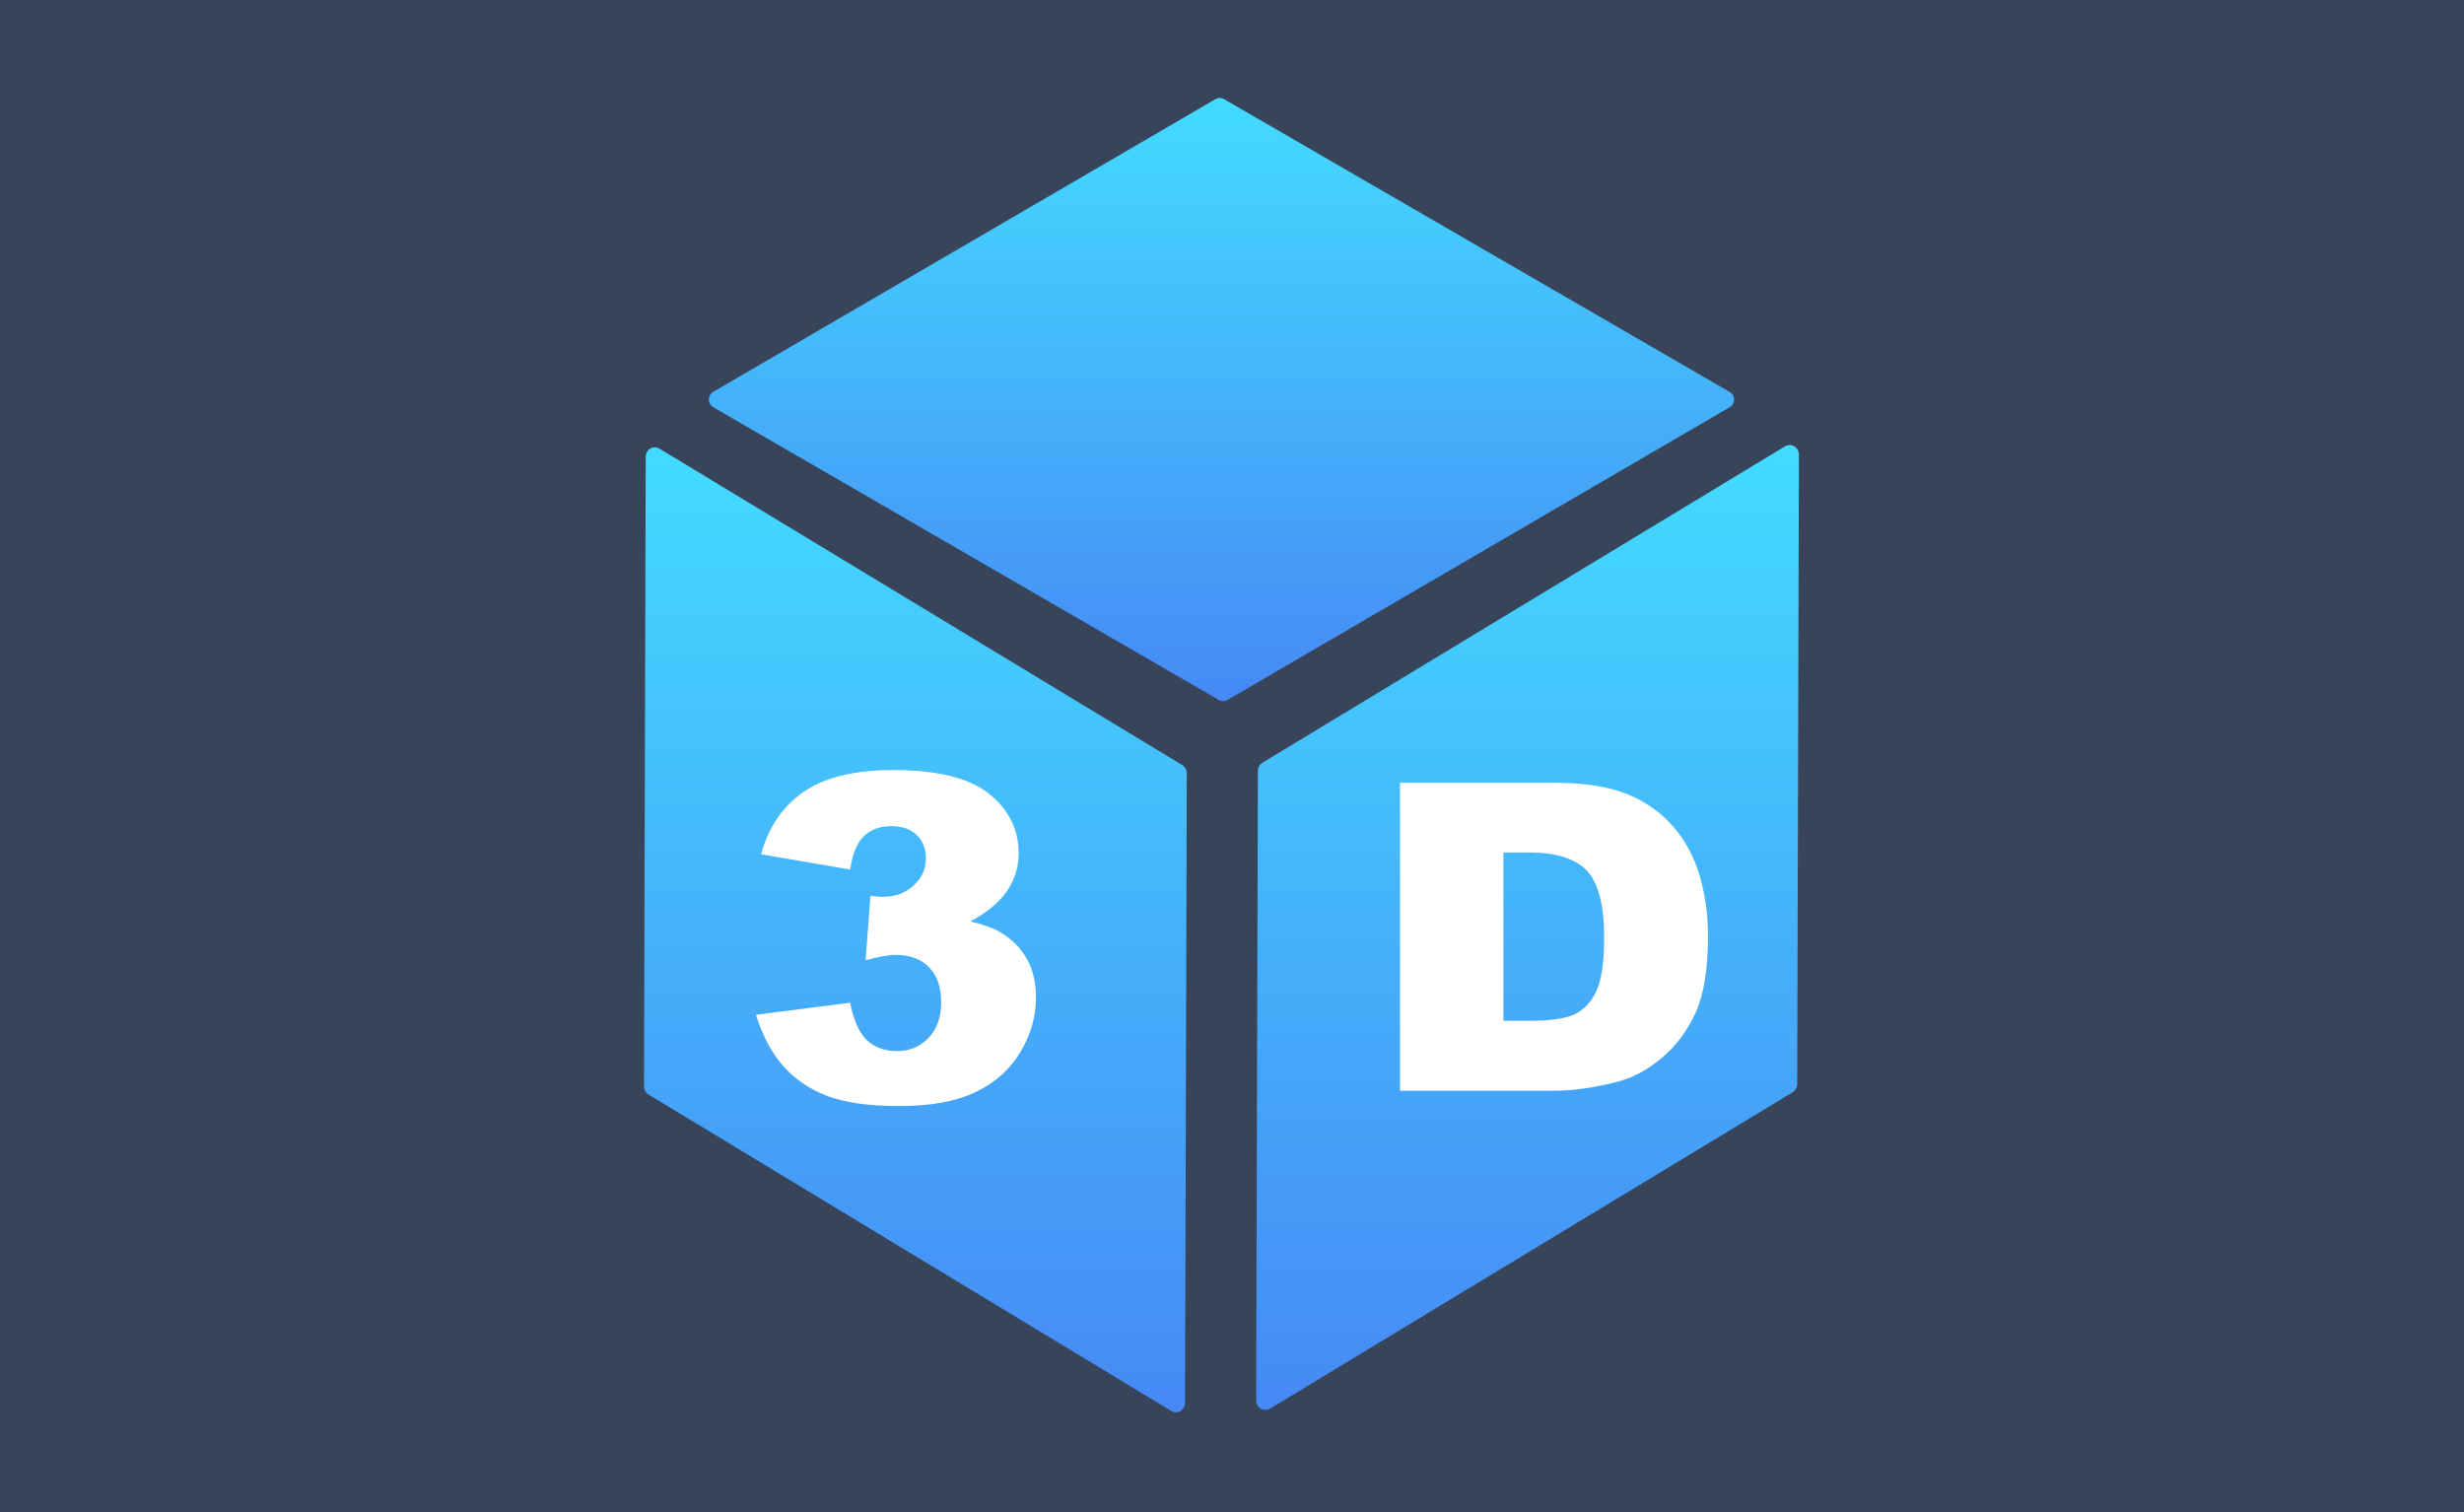 <?xml version="1.0" encoding="UTF-8"?>
<svg width="88px" height="54px" viewBox="0 0 88 54" version="1.1" xmlns="http://www.w3.org/2000/svg" xmlns:xlink="http://www.w3.org/1999/xlink">
    <rect x="0" y="0" width="88" height="54" fill="#333333" stroke="none"/>
    <title>3D模型</title>
    <defs>
        <linearGradient x1="50%" y1="100%" x2="50%" y2="0%" id="linearGradient-1">
            <stop stop-color="#4689F5" offset="0%"></stop>
            <stop stop-color="#43DBFF" offset="100%"></stop>
        </linearGradient>
        <linearGradient x1="50%" y1="100%" x2="50%" y2="0%" id="linearGradient-2">
            <stop stop-color="#4689F5" offset="0%"></stop>
            <stop stop-color="#43DBFF" offset="100%"></stop>
        </linearGradient>
    </defs>
    <g id="dataA模块" stroke="none" stroke-width="1" fill="none" fill-rule="evenodd">
        <g id="3D模型">
            <rect id="矩形备份-28" fill="#4689F5" opacity="0.203" x="0" y="0" width="88" height="54"></rect>
            <g id="编组-41" transform="translate(23, 3.5)" fill-rule="nonzero">
                <path d="M40.752,12.439 L22.088,23.738 C21.986,23.799 21.924,23.912 21.924,24.034 L21.862,46.509 C21.862,46.774 22.137,46.94 22.358,46.807 L41.022,35.508 C41.123,35.447 41.186,35.334 41.186,35.212 L41.247,12.737 C41.248,12.472 40.972,12.306 40.752,12.439 L40.752,12.439 Z" id="路径" fill="url(#linearGradient-1)"></path>
                <path d="M32.488,24.454 C33.57,24.454 34.443,24.589 35.109,24.859 C35.775,25.129 36.326,25.517 36.761,26.022 C37.195,26.527 37.511,27.115 37.706,27.785 C37.902,28.455 38,29.166 38,29.916 C38,31.092 37.855,32.003 37.564,32.651 C37.273,33.299 36.869,33.842 36.353,34.279 C35.836,34.717 35.282,35.008 34.689,35.153 C33.879,35.353 33.146,35.454 32.488,35.454 L32.488,35.454 L27,35.454 L27,24.454 Z M31.615,26.945 L30.694,26.945 L30.694,32.955 L31.599,32.955 C32.371,32.955 32.92,32.876 33.246,32.719 C33.572,32.561 33.828,32.286 34.013,31.893 C34.197,31.5 34.29,30.864 34.29,29.984 C34.29,28.818 34.083,28.02 33.67,27.59 C33.257,27.16 32.572,26.945 31.615,26.945 L31.615,26.945 Z" id="形状结合" fill="#FFFFFF"></path>
                <path d="M19.221,23.821 L0.552,12.521 C0.334,12.39 0.061,12.553 0.061,12.818 L0,35.292 C0,35.415 0.062,35.529 0.164,35.59 L18.833,46.89 C19.051,47.021 19.322,46.858 19.323,46.593 L19.385,24.119 C19.385,23.996 19.322,23.882 19.221,23.821 Z" id="路径" fill="url(#linearGradient-1)"></path>
                <path d="M9.12,36 C10.248,36 11.159,35.832 11.853,35.497 C12.547,35.162 13.078,34.685 13.447,34.065 C13.816,33.445 14,32.797 14,32.121 C14,31.583 13.889,31.12 13.666,30.732 C13.443,30.344 13.13,30.032 12.728,29.794 C12.481,29.646 12.123,29.517 11.655,29.406 C12.233,29.1 12.665,28.744 12.951,28.338 C13.238,27.931 13.381,27.478 13.381,26.976 C13.381,26.121 13.028,25.412 12.324,24.847 C11.619,24.282 10.477,24 8.897,24 C7.521,24 6.457,24.259 5.705,24.776 C4.954,25.293 4.446,26.037 4.182,27.008 L4.182,27.008 L7.361,27.554 C7.449,26.979 7.617,26.577 7.865,26.347 C8.112,26.117 8.434,26.003 8.831,26.003 C9.216,26.003 9.519,26.108 9.739,26.319 C9.959,26.53 10.069,26.813 10.069,27.166 C10.069,27.536 9.922,27.855 9.628,28.124 C9.333,28.393 8.966,28.528 8.525,28.528 C8.421,28.528 8.275,28.515 8.088,28.488 L8.088,28.488 L7.914,30.792 C8.377,30.665 8.74,30.602 9.004,30.602 C9.5,30.602 9.892,30.749 10.181,31.045 C10.47,31.34 10.614,31.757 10.614,32.296 C10.614,32.823 10.464,33.245 10.164,33.562 C9.864,33.879 9.489,34.037 9.037,34.037 C8.608,34.037 8.254,33.912 7.976,33.661 C7.698,33.41 7.493,32.96 7.361,32.311 L7.361,32.311 L4,32.739 C4.22,33.462 4.535,34.062 4.945,34.54 C5.356,35.017 5.879,35.38 6.514,35.628 C7.15,35.876 8.019,36 9.12,36 Z" id="路径" fill="#FFFFFF"></path>
                <path d="M38.773,10.496 L20.721,0.043 C20.623,-0.014 20.502,-0.014 20.405,0.043 L2.473,10.494 C2.263,10.617 2.263,10.922 2.474,11.043 L20.526,21.496 C20.624,21.553 20.745,21.553 20.842,21.495 L38.774,11.043 C38.984,10.923 38.984,10.618 38.773,10.496 Z" id="路径" fill="url(#linearGradient-2)"></path>
            </g>
        </g>
    </g>
</svg>